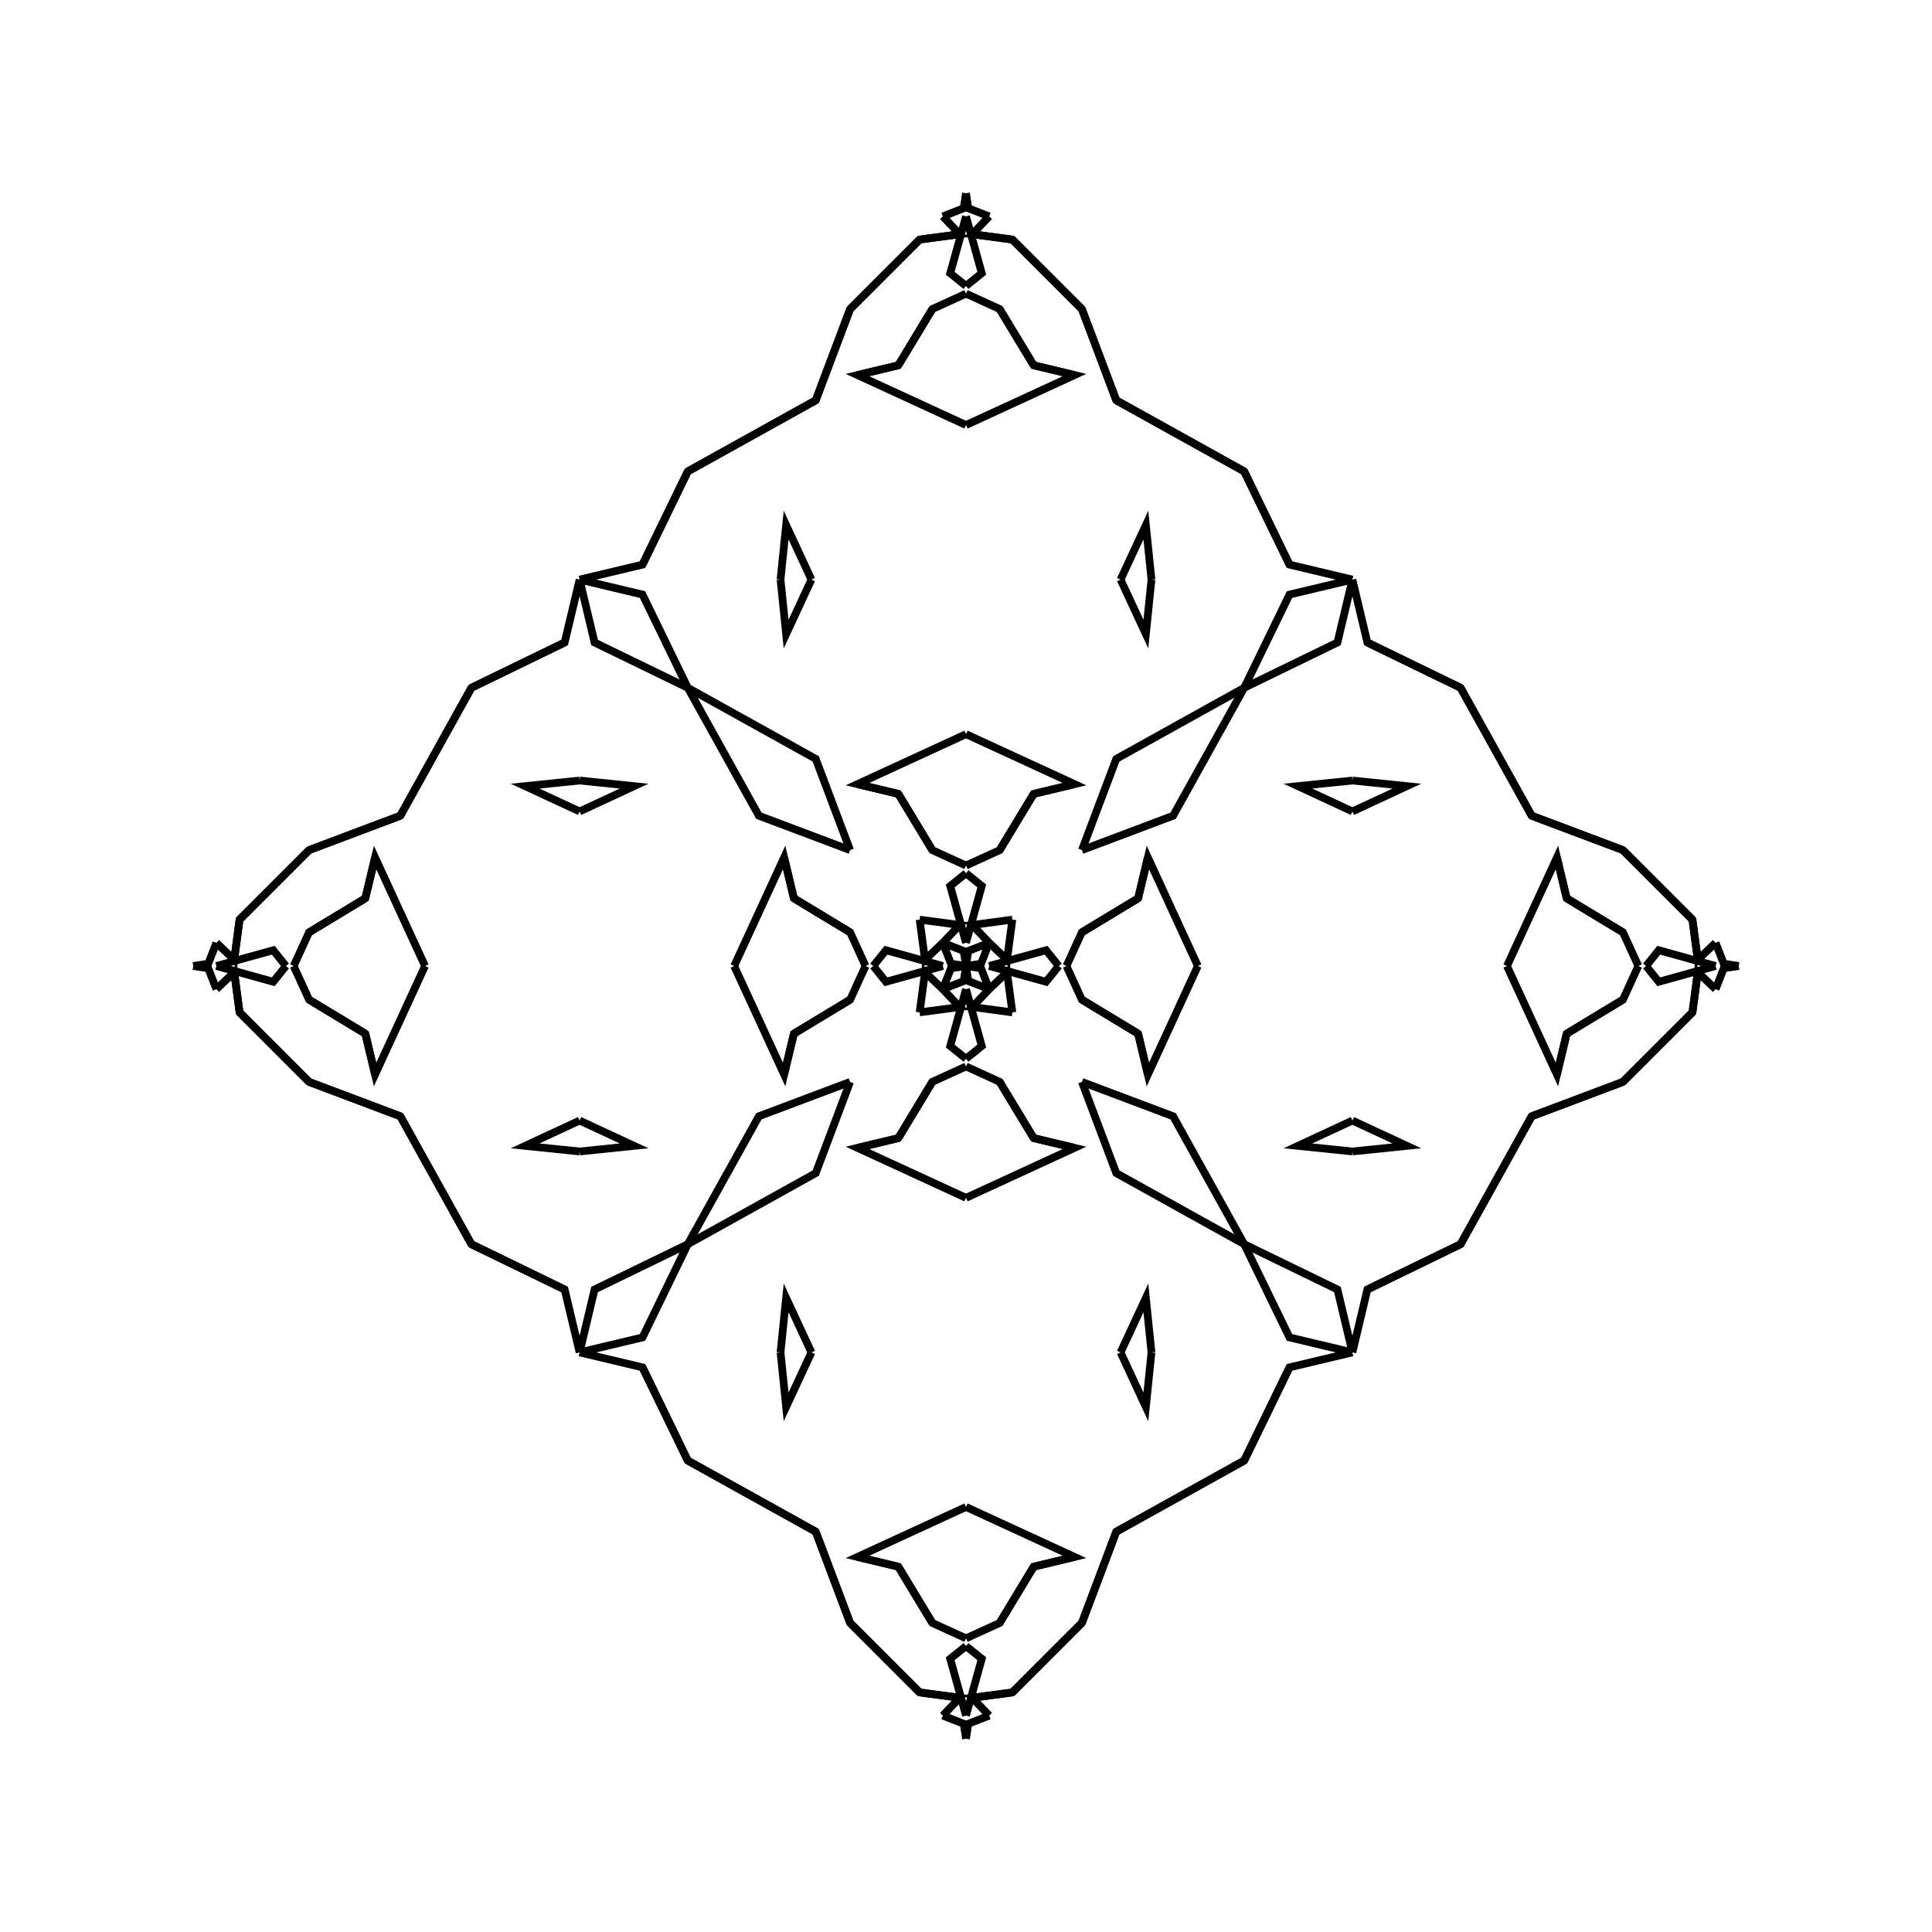 <?xml version="1.0" encoding="UTF-8"?>
<svg xmlns="http://www.w3.org/2000/svg" xmlns:xlink="http://www.w3.org/1999/xlink"
     width="250" height="250" viewBox="-125.0 -125.0 250 250">
<defs>
</defs>
<path d="M3.0,-0.0 L10.357,-2.042 L12.0,-0.0" fill-opacity="0" stroke="black" stroke-width="1" />
<path d="M3.0,-0.0 L10.357,2.042 L12.0,-0.0" fill-opacity="0" stroke="black" stroke-width="1" />
<path d="M15.0,85.0 L12.0,88.0 L10.0,90.0" fill-opacity="0" stroke="black" stroke-width="1" />
<path d="M15.0,-85.0 L12.0,-88.0 L10.0,-90.0" fill-opacity="0" stroke="black" stroke-width="1" />
<path d="M13.0,-0.0 L14.989,-4.355 L22.272,-8.758" fill-opacity="0" stroke="black" stroke-width="1" />
<path d="M13.0,-0.0 L14.989,4.355 L22.272,8.758" fill-opacity="0" stroke="black" stroke-width="1" />
<path d="M14.989,-4.355 L22.272,-8.758 L23.534,-14.042" fill-opacity="0" stroke="black" stroke-width="1" />
<path d="M14.989,4.355 L22.272,8.758 L23.534,14.042" fill-opacity="0" stroke="black" stroke-width="1" />
<path d="M22.272,-8.758 L23.534,-14.042 L30.0,-0.0" fill-opacity="0" stroke="black" stroke-width="1" />
<path d="M22.272,8.758 L23.534,14.042 L30.0,-0.0" fill-opacity="0" stroke="black" stroke-width="1" />
<path d="M50.0,-20.0 L42.949,-23.275 L50.0,-24.0" fill-opacity="0" stroke="black" stroke-width="1" />
<path d="M50.0,20.0 L42.949,23.275 L50.0,24.0" fill-opacity="0" stroke="black" stroke-width="1" />
<path d="M50.0,-50.0 L48.063,-41.86 L36.0,-36.0" fill-opacity="0" stroke="black" stroke-width="1" />
<path d="M50.0,50.0 L48.063,41.86 L36.0,36.0" fill-opacity="0" stroke="black" stroke-width="1" />
<path d="M41.86,51.937 L36.0,64.0 L19.444,73.199" fill-opacity="0" stroke="black" stroke-width="1" />
<path d="M41.86,-51.937 L36.0,-64.0 L19.444,-73.199" fill-opacity="0" stroke="black" stroke-width="1" />
<path d="M36.0,-36.0 L26.801,-19.444 L15.0,-15.0" fill-opacity="0" stroke="black" stroke-width="1" />
<path d="M36.0,36.0 L26.801,19.444 L15.0,15.0" fill-opacity="0" stroke="black" stroke-width="1" />
<path d="M19.444,73.199 L15.0,85.0 L12.0,88.0" fill-opacity="0" stroke="black" stroke-width="1" />
<path d="M19.444,-73.199 L15.0,-85.0 L12.0,-88.0" fill-opacity="0" stroke="black" stroke-width="1" />
<path d="M12.0,88.0 L10.0,90.0 L6.0,94.0" fill-opacity="0" stroke="black" stroke-width="1" />
<path d="M12.0,-88.0 L10.0,-90.0 L6.0,-94.0" fill-opacity="0" stroke="black" stroke-width="1" />
<path d="M10.0,90.0 L6.0,94.0 L0.808,94.693" fill-opacity="0" stroke="black" stroke-width="1" />
<path d="M10.0,-90.0 L6.0,-94.0 L0.808,-94.693" fill-opacity="0" stroke="black" stroke-width="1" />
<path d="M6.0,-6.0 L5.307,-0.808 L3.0,-3.0" fill-opacity="0" stroke="black" stroke-width="1" />
<path d="M6.0,6.0 L5.307,0.808 L3.0,3.0" fill-opacity="0" stroke="black" stroke-width="1" />
<path d="M3.0,-3.0 L1.945,-0.295 L0.0,-0.0" fill-opacity="0" stroke="black" stroke-width="1" />
<path d="M3.0,3.0 L1.945,0.295 L0.0,-0.0" fill-opacity="0" stroke="black" stroke-width="1" />
<path d="M-3.0,-0.0 L-10.357,-2.042 L-12.0,-0.0" fill-opacity="0" stroke="black" stroke-width="1" />
<path d="M-3.0,-0.0 L-10.357,2.042 L-12.0,-0.0" fill-opacity="0" stroke="black" stroke-width="1" />
<path d="M-15.0,85.0 L-12.0,88.0 L-10.0,90.0" fill-opacity="0" stroke="black" stroke-width="1" />
<path d="M-15.0,-85.0 L-12.0,-88.0 L-10.0,-90.0" fill-opacity="0" stroke="black" stroke-width="1" />
<path d="M-13.0,-0.0 L-14.989,-4.355 L-22.272,-8.758" fill-opacity="0" stroke="black" stroke-width="1" />
<path d="M-13.0,-0.0 L-14.989,4.355 L-22.272,8.758" fill-opacity="0" stroke="black" stroke-width="1" />
<path d="M-14.989,-4.355 L-22.272,-8.758 L-23.534,-14.042" fill-opacity="0" stroke="black" stroke-width="1" />
<path d="M-14.989,4.355 L-22.272,8.758 L-23.534,14.042" fill-opacity="0" stroke="black" stroke-width="1" />
<path d="M-22.272,-8.758 L-23.534,-14.042 L-30.0,-0.0" fill-opacity="0" stroke="black" stroke-width="1" />
<path d="M-22.272,8.758 L-23.534,14.042 L-30.0,-0.0" fill-opacity="0" stroke="black" stroke-width="1" />
<path d="M-50.0,-20.0 L-42.949,-23.275 L-50.0,-24.0" fill-opacity="0" stroke="black" stroke-width="1" />
<path d="M-50.0,20.0 L-42.949,23.275 L-50.0,24.0" fill-opacity="0" stroke="black" stroke-width="1" />
<path d="M-50.0,-50.0 L-48.063,-41.86 L-36.0,-36.0" fill-opacity="0" stroke="black" stroke-width="1" />
<path d="M-50.0,50.0 L-48.063,41.86 L-36.0,36.0" fill-opacity="0" stroke="black" stroke-width="1" />
<path d="M-41.86,51.937 L-36.0,64.0 L-19.444,73.199" fill-opacity="0" stroke="black" stroke-width="1" />
<path d="M-41.86,-51.937 L-36.0,-64.0 L-19.444,-73.199" fill-opacity="0" stroke="black" stroke-width="1" />
<path d="M-36.0,-36.0 L-26.801,-19.444 L-15.0,-15.0" fill-opacity="0" stroke="black" stroke-width="1" />
<path d="M-36.0,36.0 L-26.801,19.444 L-15.0,15.0" fill-opacity="0" stroke="black" stroke-width="1" />
<path d="M-19.444,73.199 L-15.0,85.0 L-12.0,88.0" fill-opacity="0" stroke="black" stroke-width="1" />
<path d="M-19.444,-73.199 L-15.0,-85.0 L-12.0,-88.0" fill-opacity="0" stroke="black" stroke-width="1" />
<path d="M-12.0,88.0 L-10.0,90.0 L-6.0,94.0" fill-opacity="0" stroke="black" stroke-width="1" />
<path d="M-12.0,-88.0 L-10.0,-90.0 L-6.0,-94.0" fill-opacity="0" stroke="black" stroke-width="1" />
<path d="M-10.0,90.0 L-6.0,94.0 L-0.808,94.693" fill-opacity="0" stroke="black" stroke-width="1" />
<path d="M-10.0,-90.0 L-6.0,-94.0 L-0.808,-94.693" fill-opacity="0" stroke="black" stroke-width="1" />
<path d="M-6.0,-6.0 L-5.307,-0.808 L-3.0,-3.0" fill-opacity="0" stroke="black" stroke-width="1" />
<path d="M-6.0,6.0 L-5.307,0.808 L-3.0,3.0" fill-opacity="0" stroke="black" stroke-width="1" />
<path d="M-3.0,-3.0 L-1.945,-0.295 L0.0,-0.0" fill-opacity="0" stroke="black" stroke-width="1" />
<path d="M-3.0,3.0 L-1.945,0.295 L0.0,-0.0" fill-opacity="0" stroke="black" stroke-width="1" />
<path d="M97.0,-0.0 L89.643,2.042 L88.0,-0.0" fill-opacity="0" stroke="black" stroke-width="1" />
<path d="M97.0,-0.0 L89.643,-2.042 L88.0,-0.0" fill-opacity="0" stroke="black" stroke-width="1" />
<path d="M85.0,15.0 L88.0,12.0 L90.0,10.0" fill-opacity="0" stroke="black" stroke-width="1" />
<path d="M85.0,-15.0 L88.0,-12.0 L90.0,-10.0" fill-opacity="0" stroke="black" stroke-width="1" />
<path d="M87.0,-0.0 L85.011,4.355 L77.728,8.758" fill-opacity="0" stroke="black" stroke-width="1" />
<path d="M87.0,-0.0 L85.011,-4.355 L77.728,-8.758" fill-opacity="0" stroke="black" stroke-width="1" />
<path d="M85.011,4.355 L77.728,8.758 L76.466,14.042" fill-opacity="0" stroke="black" stroke-width="1" />
<path d="M85.011,-4.355 L77.728,-8.758 L76.466,-14.042" fill-opacity="0" stroke="black" stroke-width="1" />
<path d="M77.728,8.758 L76.466,14.042 L70.0,-0.0" fill-opacity="0" stroke="black" stroke-width="1" />
<path d="M77.728,-8.758 L76.466,-14.042 L70.0,-0.0" fill-opacity="0" stroke="black" stroke-width="1" />
<path d="M50.0,20.0 L57.051,23.275 L50.0,24.0" fill-opacity="0" stroke="black" stroke-width="1" />
<path d="M50.0,-20.0 L57.051,-23.275 L50.0,-24.0" fill-opacity="0" stroke="black" stroke-width="1" />
<path d="M50.0,50.0 L51.937,41.86 L64.0,36.0" fill-opacity="0" stroke="black" stroke-width="1" />
<path d="M50.0,-50.0 L51.937,-41.86 L64.0,-36.0" fill-opacity="0" stroke="black" stroke-width="1" />
<path d="M51.937,41.86 L64.0,36.0 L73.199,19.444" fill-opacity="0" stroke="black" stroke-width="1" />
<path d="M51.937,-41.86 L64.0,-36.0 L73.199,-19.444" fill-opacity="0" stroke="black" stroke-width="1" />
<path d="M64.0,36.0 L73.199,19.444 L85.0,15.0" fill-opacity="0" stroke="black" stroke-width="1" />
<path d="M64.0,-36.0 L73.199,-19.444 L85.0,-15.0" fill-opacity="0" stroke="black" stroke-width="1" />
<path d="M73.199,19.444 L85.0,15.0 L88.0,12.0" fill-opacity="0" stroke="black" stroke-width="1" />
<path d="M73.199,-19.444 L85.0,-15.0 L88.0,-12.0" fill-opacity="0" stroke="black" stroke-width="1" />
<path d="M88.0,12.0 L90.0,10.0 L94.0,6.0" fill-opacity="0" stroke="black" stroke-width="1" />
<path d="M88.0,-12.0 L90.0,-10.0 L94.0,-6.0" fill-opacity="0" stroke="black" stroke-width="1" />
<path d="M90.0,10.0 L94.0,6.0 L94.693,0.808" fill-opacity="0" stroke="black" stroke-width="1" />
<path d="M90.0,-10.0 L94.0,-6.0 L94.693,-0.808" fill-opacity="0" stroke="black" stroke-width="1" />
<path d="M94.0,6.0 L94.693,0.808 L97.0,3.0" fill-opacity="0" stroke="black" stroke-width="1" />
<path d="M94.0,-6.0 L94.693,-0.808 L97.0,-3.0" fill-opacity="0" stroke="black" stroke-width="1" />
<path d="M97.0,3.0 L98.055,0.295 L100.0,-0.0" fill-opacity="0" stroke="black" stroke-width="1" />
<path d="M97.0,-3.0 L98.055,-0.295 L100.0,-0.0" fill-opacity="0" stroke="black" stroke-width="1" />
<path d="M0.0,-3.0 L2.042,-10.357 L0.0,-12.0" fill-opacity="0" stroke="black" stroke-width="1" />
<path d="M0.0,3.0 L2.042,10.357 L0.0,12.0" fill-opacity="0" stroke="black" stroke-width="1" />
<path d="M0.0,97.0 L2.042,89.643 L0.0,88.0" fill-opacity="0" stroke="black" stroke-width="1" />
<path d="M0.0,-97.0 L2.042,-89.643 L0.0,-88.0" fill-opacity="0" stroke="black" stroke-width="1" />
<path d="M0.0,-13.0 L4.355,-14.989 L8.758,-22.272" fill-opacity="0" stroke="black" stroke-width="1" />
<path d="M0.0,13.0 L4.355,14.989 L8.758,22.272" fill-opacity="0" stroke="black" stroke-width="1" />
<path d="M0.0,87.0 L4.355,85.011 L8.758,77.728" fill-opacity="0" stroke="black" stroke-width="1" />
<path d="M0.0,-87.0 L4.355,-85.011 L8.758,-77.728" fill-opacity="0" stroke="black" stroke-width="1" />
<path d="M4.355,-14.989 L8.758,-22.272 L14.042,-23.534" fill-opacity="0" stroke="black" stroke-width="1" />
<path d="M4.355,14.989 L8.758,22.272 L14.042,23.534" fill-opacity="0" stroke="black" stroke-width="1" />
<path d="M4.355,85.011 L8.758,77.728 L14.042,76.466" fill-opacity="0" stroke="black" stroke-width="1" />
<path d="M4.355,-85.011 L8.758,-77.728 L14.042,-76.466" fill-opacity="0" stroke="black" stroke-width="1" />
<path d="M8.758,-22.272 L14.042,-23.534 L0.0,-30.0" fill-opacity="0" stroke="black" stroke-width="1" />
<path d="M8.758,22.272 L14.042,23.534 L0.0,30.0" fill-opacity="0" stroke="black" stroke-width="1" />
<path d="M8.758,77.728 L14.042,76.466 L0.0,70.0" fill-opacity="0" stroke="black" stroke-width="1" />
<path d="M8.758,-77.728 L14.042,-76.466 L0.0,-70.0" fill-opacity="0" stroke="black" stroke-width="1" />
<path d="M20.0,-50.0 L23.275,-42.949 L24.0,-50.0" fill-opacity="0" stroke="black" stroke-width="1" />
<path d="M20.0,50.0 L23.275,42.949 L24.0,50.0" fill-opacity="0" stroke="black" stroke-width="1" />
<path d="M20.0,50.0 L23.275,57.051 L24.0,50.0" fill-opacity="0" stroke="black" stroke-width="1" />
<path d="M20.0,-50.0 L23.275,-57.051 L24.0,-50.0" fill-opacity="0" stroke="black" stroke-width="1" />
<path d="M50.0,-50.0 L41.86,-48.063 L36.0,-36.0" fill-opacity="0" stroke="black" stroke-width="1" />
<path d="M50.0,50.0 L41.86,48.063 L36.0,36.0" fill-opacity="0" stroke="black" stroke-width="1" />
<path d="M50.0,50.0 L41.86,51.937 L36.0,64.0" fill-opacity="0" stroke="black" stroke-width="1" />
<path d="M50.0,-50.0 L41.86,-51.937 L36.0,-64.0" fill-opacity="0" stroke="black" stroke-width="1" />
<path d="M36.0,-36.0 L19.444,-26.801 L15.0,-15.0" fill-opacity="0" stroke="black" stroke-width="1" />
<path d="M36.0,36.0 L19.444,26.801 L15.0,15.0" fill-opacity="0" stroke="black" stroke-width="1" />
<path d="M36.0,64.0 L19.444,73.199 L15.0,85.0" fill-opacity="0" stroke="black" stroke-width="1" />
<path d="M36.0,-64.0 L19.444,-73.199 L15.0,-85.0" fill-opacity="0" stroke="black" stroke-width="1" />
<path d="M6.0,-6.0 L0.808,-5.307 L3.0,-3.0" fill-opacity="0" stroke="black" stroke-width="1" />
<path d="M6.0,6.0 L0.808,5.307 L3.0,3.0" fill-opacity="0" stroke="black" stroke-width="1" />
<path d="M6.0,94.0 L0.808,94.693 L3.0,97.0" fill-opacity="0" stroke="black" stroke-width="1" />
<path d="M6.0,-94.0 L0.808,-94.693 L3.0,-97.0" fill-opacity="0" stroke="black" stroke-width="1" />
<path d="M3.0,-3.0 L0.295,-1.945 L0.0,-0.0" fill-opacity="0" stroke="black" stroke-width="1" />
<path d="M3.0,3.0 L0.295,1.945 L0.0,-0.0" fill-opacity="0" stroke="black" stroke-width="1" />
<path d="M3.0,97.0 L0.295,98.055 L0.0,100.0" fill-opacity="0" stroke="black" stroke-width="1" />
<path d="M3.0,-97.0 L0.295,-98.055 L0.0,-100.0" fill-opacity="0" stroke="black" stroke-width="1" />
<path d="M0.0,97.0 L-2.042,89.643 L0.0,88.0" fill-opacity="0" stroke="black" stroke-width="1" />
<path d="M0.0,-3.0 L-2.042,-10.357 L0.0,-12.0" fill-opacity="0" stroke="black" stroke-width="1" />
<path d="M0.0,3.0 L-2.042,10.357 L0.0,12.0" fill-opacity="0" stroke="black" stroke-width="1" />
<path d="M0.0,-97.0 L-2.042,-89.643 L0.0,-88.0" fill-opacity="0" stroke="black" stroke-width="1" />
<path d="M0.0,87.0 L-4.355,85.011 L-8.758,77.728" fill-opacity="0" stroke="black" stroke-width="1" />
<path d="M0.0,-13.0 L-4.355,-14.989 L-8.758,-22.272" fill-opacity="0" stroke="black" stroke-width="1" />
<path d="M0.0,13.0 L-4.355,14.989 L-8.758,22.272" fill-opacity="0" stroke="black" stroke-width="1" />
<path d="M0.0,-87.0 L-4.355,-85.011 L-8.758,-77.728" fill-opacity="0" stroke="black" stroke-width="1" />
<path d="M-4.355,85.011 L-8.758,77.728 L-14.042,76.466" fill-opacity="0" stroke="black" stroke-width="1" />
<path d="M-4.355,-14.989 L-8.758,-22.272 L-14.042,-23.534" fill-opacity="0" stroke="black" stroke-width="1" />
<path d="M-4.355,14.989 L-8.758,22.272 L-14.042,23.534" fill-opacity="0" stroke="black" stroke-width="1" />
<path d="M-4.355,-85.011 L-8.758,-77.728 L-14.042,-76.466" fill-opacity="0" stroke="black" stroke-width="1" />
<path d="M-8.758,77.728 L-14.042,76.466 L0.0,70.0" fill-opacity="0" stroke="black" stroke-width="1" />
<path d="M-8.758,-22.272 L-14.042,-23.534 L0.0,-30.0" fill-opacity="0" stroke="black" stroke-width="1" />
<path d="M-8.758,22.272 L-14.042,23.534 L0.0,30.0" fill-opacity="0" stroke="black" stroke-width="1" />
<path d="M-8.758,-77.728 L-14.042,-76.466 L0.0,-70.0" fill-opacity="0" stroke="black" stroke-width="1" />
<path d="M-20.0,50.0 L-23.275,57.051 L-24.0,50.0" fill-opacity="0" stroke="black" stroke-width="1" />
<path d="M-20.0,-50.0 L-23.275,-42.949 L-24.0,-50.0" fill-opacity="0" stroke="black" stroke-width="1" />
<path d="M-20.0,50.0 L-23.275,42.949 L-24.0,50.0" fill-opacity="0" stroke="black" stroke-width="1" />
<path d="M-20.0,-50.0 L-23.275,-57.051 L-24.0,-50.0" fill-opacity="0" stroke="black" stroke-width="1" />
<path d="M-50.0,50.0 L-41.86,51.937 L-36.0,64.0" fill-opacity="0" stroke="black" stroke-width="1" />
<path d="M-50.0,-50.0 L-41.86,-48.063 L-36.0,-36.0" fill-opacity="0" stroke="black" stroke-width="1" />
<path d="M-50.0,50.0 L-41.86,48.063 L-36.0,36.0" fill-opacity="0" stroke="black" stroke-width="1" />
<path d="M-50.0,-50.0 L-41.86,-51.937 L-36.0,-64.0" fill-opacity="0" stroke="black" stroke-width="1" />
<path d="M-36.0,64.0 L-19.444,73.199 L-15.0,85.0" fill-opacity="0" stroke="black" stroke-width="1" />
<path d="M-36.0,-36.0 L-19.444,-26.801 L-15.0,-15.0" fill-opacity="0" stroke="black" stroke-width="1" />
<path d="M-36.0,36.0 L-19.444,26.801 L-15.0,15.0" fill-opacity="0" stroke="black" stroke-width="1" />
<path d="M-36.0,-64.0 L-19.444,-73.199 L-15.0,-85.0" fill-opacity="0" stroke="black" stroke-width="1" />
<path d="M-6.0,94.0 L-0.808,94.693 L-3.0,97.0" fill-opacity="0" stroke="black" stroke-width="1" />
<path d="M-6.0,-6.0 L-0.808,-5.307 L-3.0,-3.0" fill-opacity="0" stroke="black" stroke-width="1" />
<path d="M-6.0,6.0 L-0.808,5.307 L-3.0,3.0" fill-opacity="0" stroke="black" stroke-width="1" />
<path d="M-6.0,-94.0 L-0.808,-94.693 L-3.0,-97.0" fill-opacity="0" stroke="black" stroke-width="1" />
<path d="M-3.0,97.0 L-0.295,98.055 L0.0,100.0" fill-opacity="0" stroke="black" stroke-width="1" />
<path d="M-3.0,-3.0 L-0.295,-1.945 L0.0,-0.0" fill-opacity="0" stroke="black" stroke-width="1" />
<path d="M-3.0,3.0 L-0.295,1.945 L0.0,-0.0" fill-opacity="0" stroke="black" stroke-width="1" />
<path d="M-3.0,-97.0 L-0.295,-98.055 L0.0,-100.0" fill-opacity="0" stroke="black" stroke-width="1" />
<path d="M-97.0,-0.0 L-89.643,-2.042 L-88.0,-0.0" fill-opacity="0" stroke="black" stroke-width="1" />
<path d="M-97.0,-0.0 L-89.643,2.042 L-88.0,-0.0" fill-opacity="0" stroke="black" stroke-width="1" />
<path d="M-85.0,-15.0 L-88.0,-12.0 L-90.0,-10.0" fill-opacity="0" stroke="black" stroke-width="1" />
<path d="M-85.0,15.0 L-88.0,12.0 L-90.0,10.0" fill-opacity="0" stroke="black" stroke-width="1" />
<path d="M-87.0,-0.0 L-85.011,-4.355 L-77.728,-8.758" fill-opacity="0" stroke="black" stroke-width="1" />
<path d="M-87.0,-0.0 L-85.011,4.355 L-77.728,8.758" fill-opacity="0" stroke="black" stroke-width="1" />
<path d="M-85.011,-4.355 L-77.728,-8.758 L-76.466,-14.042" fill-opacity="0" stroke="black" stroke-width="1" />
<path d="M-85.011,4.355 L-77.728,8.758 L-76.466,14.042" fill-opacity="0" stroke="black" stroke-width="1" />
<path d="M-77.728,-8.758 L-76.466,-14.042 L-70.0,-0.0" fill-opacity="0" stroke="black" stroke-width="1" />
<path d="M-77.728,8.758 L-76.466,14.042 L-70.0,-0.0" fill-opacity="0" stroke="black" stroke-width="1" />
<path d="M-50.0,-20.0 L-57.051,-23.275 L-50.0,-24.0" fill-opacity="0" stroke="black" stroke-width="1" />
<path d="M-50.0,20.0 L-57.051,23.275 L-50.0,24.0" fill-opacity="0" stroke="black" stroke-width="1" />
<path d="M-50.0,-50.0 L-51.937,-41.86 L-64.0,-36.0" fill-opacity="0" stroke="black" stroke-width="1" />
<path d="M-50.0,50.0 L-51.937,41.86 L-64.0,36.0" fill-opacity="0" stroke="black" stroke-width="1" />
<path d="M-51.937,-41.86 L-64.0,-36.0 L-73.199,-19.444" fill-opacity="0" stroke="black" stroke-width="1" />
<path d="M-51.937,41.86 L-64.0,36.0 L-73.199,19.444" fill-opacity="0" stroke="black" stroke-width="1" />
<path d="M-64.0,-36.0 L-73.199,-19.444 L-85.0,-15.0" fill-opacity="0" stroke="black" stroke-width="1" />
<path d="M-64.0,36.0 L-73.199,19.444 L-85.0,15.0" fill-opacity="0" stroke="black" stroke-width="1" />
<path d="M-73.199,-19.444 L-85.0,-15.0 L-88.0,-12.0" fill-opacity="0" stroke="black" stroke-width="1" />
<path d="M-73.199,19.444 L-85.0,15.0 L-88.0,12.0" fill-opacity="0" stroke="black" stroke-width="1" />
<path d="M-88.0,-12.0 L-90.0,-10.0 L-94.0,-6.0" fill-opacity="0" stroke="black" stroke-width="1" />
<path d="M-88.0,12.0 L-90.0,10.0 L-94.0,6.0" fill-opacity="0" stroke="black" stroke-width="1" />
<path d="M-90.0,-10.0 L-94.0,-6.0 L-94.693,-0.808" fill-opacity="0" stroke="black" stroke-width="1" />
<path d="M-90.0,10.0 L-94.0,6.0 L-94.693,0.808" fill-opacity="0" stroke="black" stroke-width="1" />
<path d="M-94.0,-6.0 L-94.693,-0.808 L-97.0,-3.0" fill-opacity="0" stroke="black" stroke-width="1" />
<path d="M-94.0,6.0 L-94.693,0.808 L-97.0,3.0" fill-opacity="0" stroke="black" stroke-width="1" />
<path d="M-97.0,-3.0 L-98.055,-0.295 L-100.0,-0.0" fill-opacity="0" stroke="black" stroke-width="1" />
<path d="M-97.0,3.0 L-98.055,0.295 L-100.0,-0.0" fill-opacity="0" stroke="black" stroke-width="1" />
</svg>